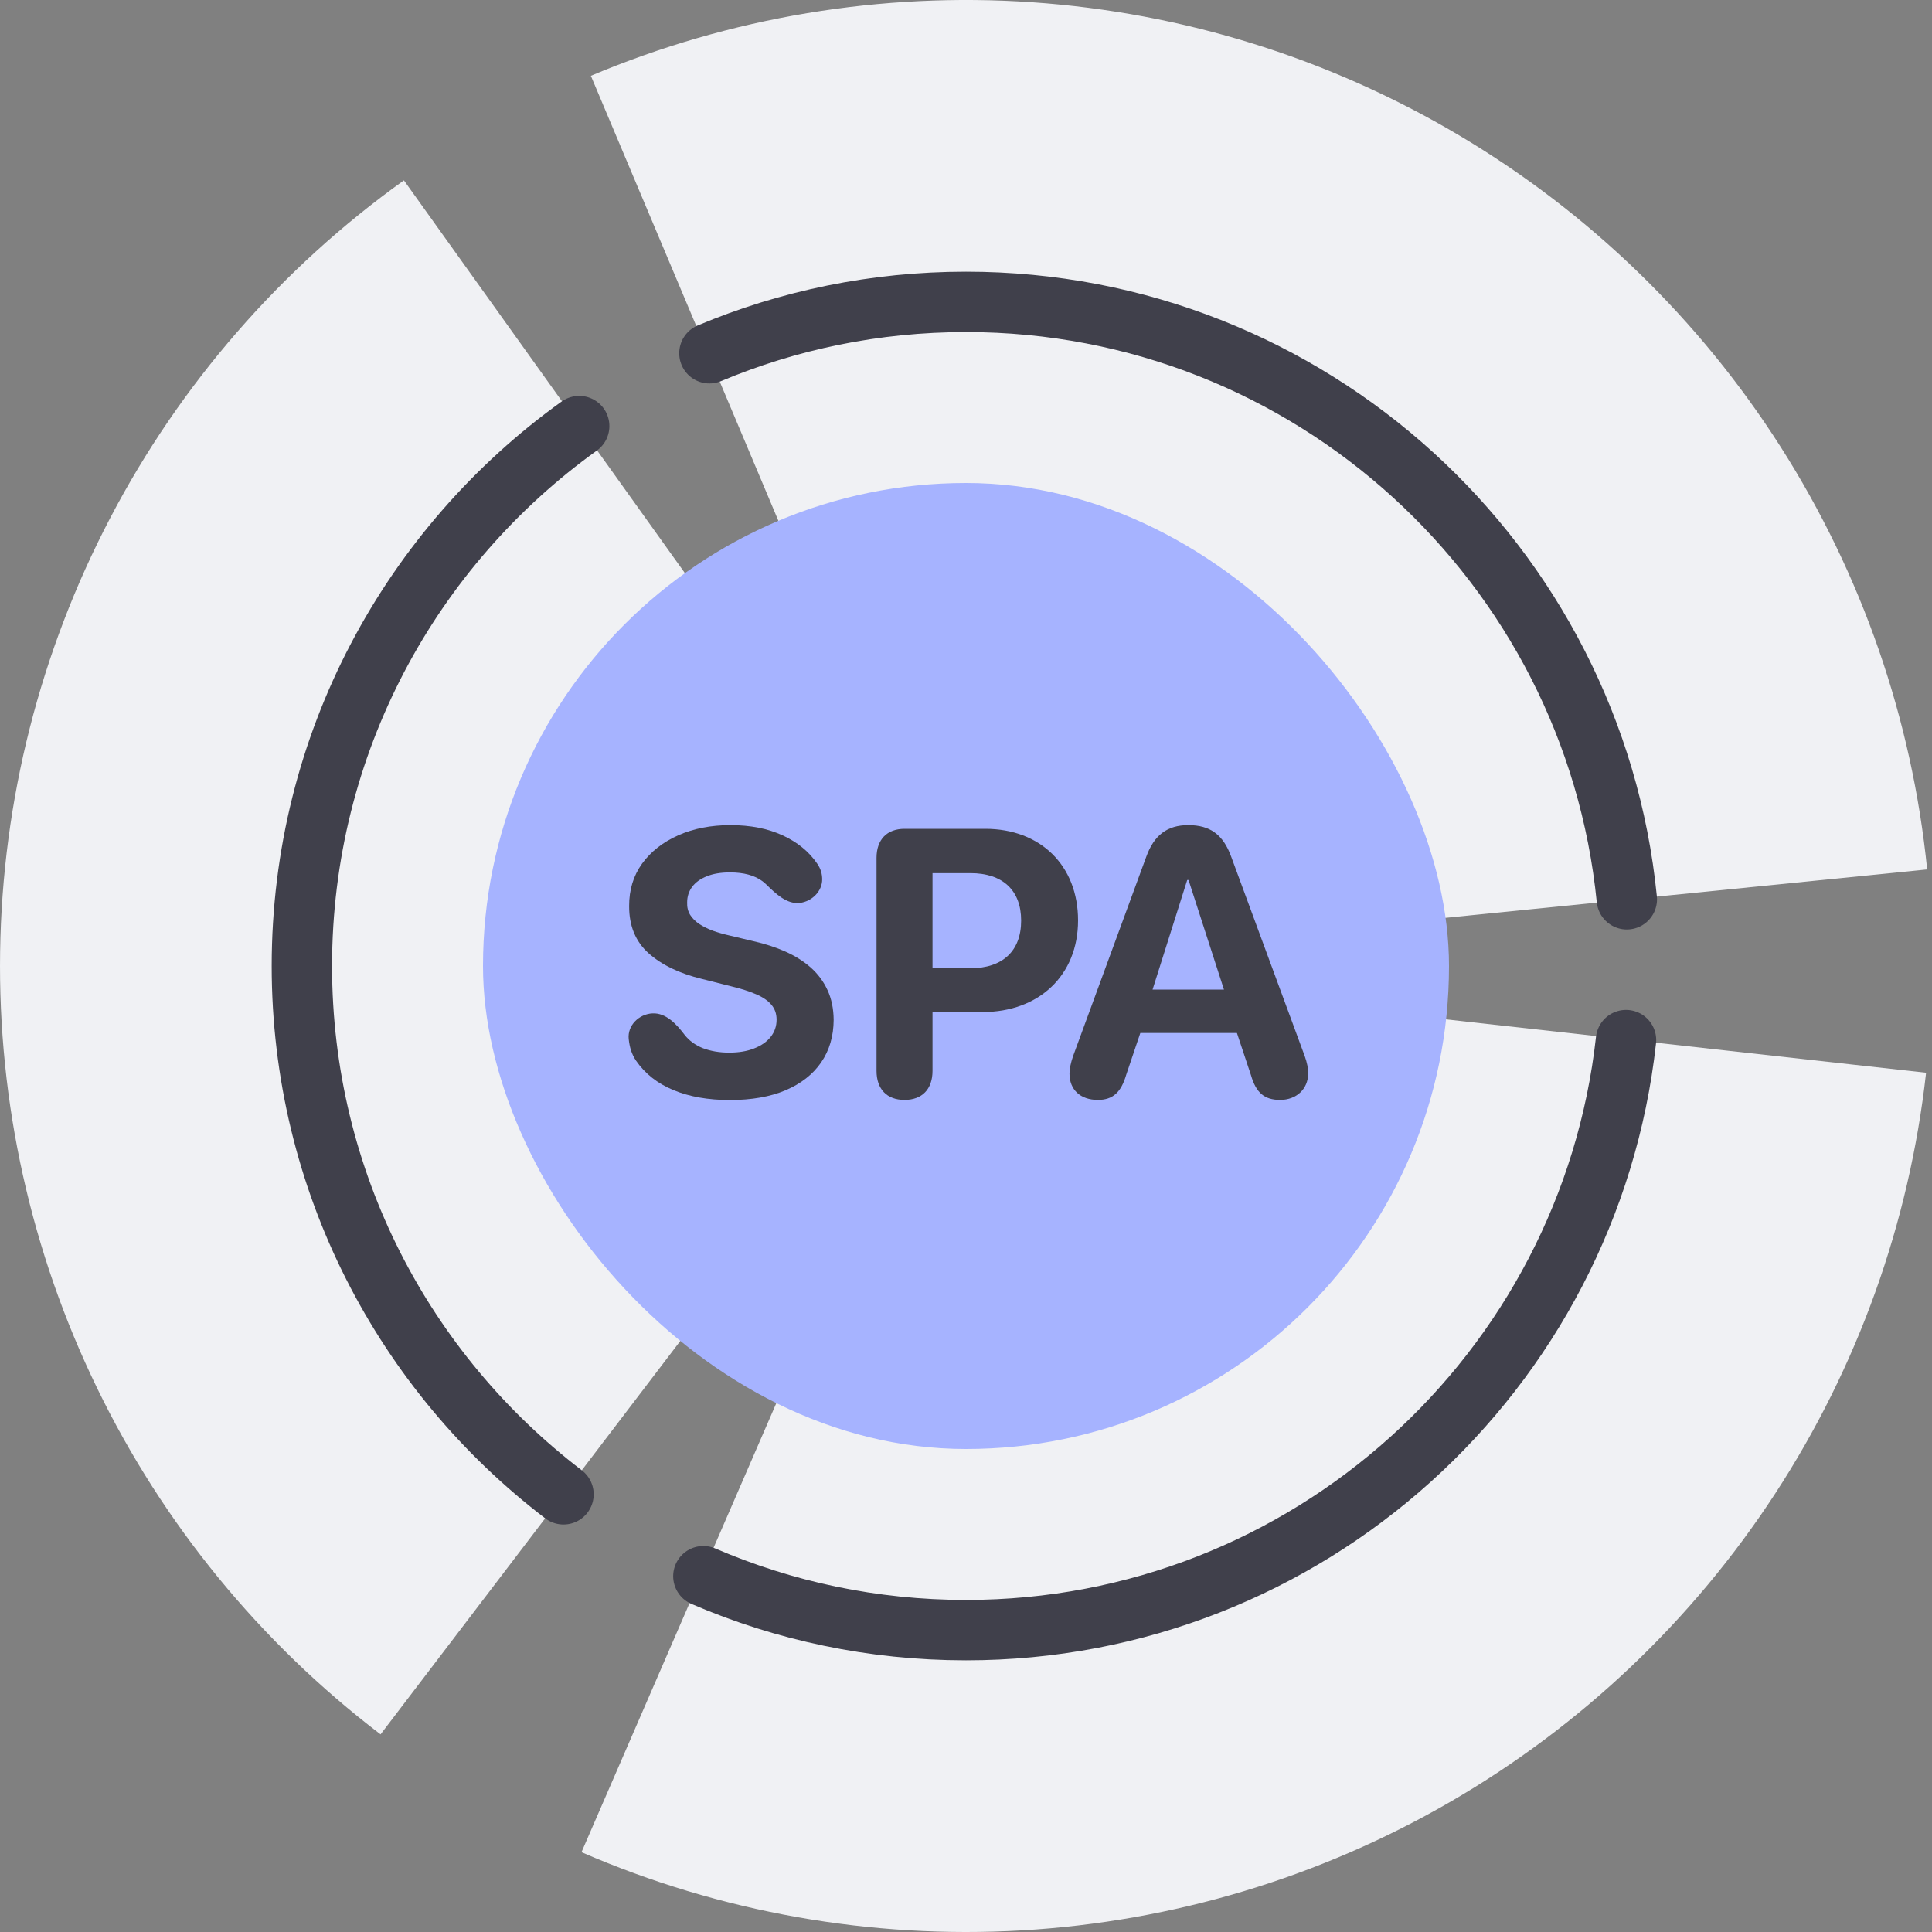 <svg width="48" height="48" viewBox="0 0 48 48" fill="none" xmlns="http://www.w3.org/2000/svg">
<rect x="0" y="0" width="48" height="48" fill="#808080" stroke="none"/>
<g clip-path="url(#clip0_1895_3503)">
<path fill-rule="evenodd" clip-rule="evenodd" d="M47.88 21.601C47.504 17.864 46.257 14.267 44.238 11.1C42.219 7.932 39.485 5.283 36.255 3.365C33.026 1.447 29.392 0.314 25.644 0.056C21.897 -0.201 18.142 0.425 14.68 1.883L24 24L10.035 4.481C6.98 6.667 4.481 9.539 2.739 12.867C0.996 16.194 0.059 19.884 0.003 23.64C-0.054 27.395 0.772 31.112 2.414 34.49C4.056 37.868 6.467 40.814 9.455 43.09L24 24L14.447 46.017C17.892 47.512 21.641 48.177 25.391 47.96C29.14 47.742 32.787 46.647 36.036 44.764C39.286 42.88 42.048 40.26 44.1 37.114C46.153 33.968 47.438 30.385 47.853 26.652L24 24L24 24L47.88 21.601Z" fill="#F0F1F4"/>
<rect x="12" y="12" width="24" height="24" rx="12" fill="#A6B3FF"/>
<path d="M19.039 21.976C19.273 22.204 19.547 22.47 19.87 22.433C20.171 22.398 20.433 22.141 20.427 21.838C20.424 21.712 20.396 21.593 20.303 21.457C20.098 21.157 19.81 20.922 19.44 20.753C19.073 20.584 18.642 20.5 18.149 20.5C17.664 20.5 17.232 20.584 16.851 20.753C16.47 20.922 16.171 21.157 15.952 21.457C15.736 21.758 15.629 22.109 15.631 22.512C15.629 23.003 15.79 23.393 16.114 23.683C16.439 23.973 16.881 24.186 17.442 24.322L18.165 24.504C18.407 24.562 18.612 24.627 18.778 24.699C18.947 24.77 19.075 24.857 19.161 24.958C19.25 25.06 19.294 25.185 19.294 25.334C19.294 25.495 19.246 25.636 19.148 25.76C19.051 25.883 18.913 25.979 18.736 26.048C18.561 26.118 18.354 26.152 18.116 26.152C17.874 26.152 17.657 26.115 17.464 26.042C17.274 25.966 17.121 25.855 17.007 25.708C16.806 25.442 16.545 25.162 16.212 25.177C15.875 25.193 15.585 25.477 15.62 25.813C15.641 26.009 15.688 26.184 15.803 26.353C16.026 26.676 16.335 26.919 16.731 27.083C17.129 27.248 17.596 27.33 18.133 27.33C18.673 27.33 19.135 27.249 19.518 27.087C19.903 26.922 20.197 26.692 20.401 26.395C20.606 26.097 20.71 25.744 20.712 25.338C20.71 25.061 20.659 24.815 20.56 24.601C20.462 24.387 20.325 24.201 20.148 24.043C19.97 23.885 19.76 23.752 19.518 23.644C19.276 23.536 19.01 23.449 18.72 23.384L18.123 23.242C17.978 23.209 17.842 23.17 17.714 23.125C17.586 23.077 17.474 23.022 17.377 22.959C17.279 22.895 17.203 22.818 17.146 22.729C17.092 22.64 17.067 22.537 17.072 22.418C17.072 22.275 17.113 22.147 17.195 22.035C17.279 21.922 17.4 21.835 17.558 21.772C17.716 21.707 17.91 21.675 18.139 21.675C18.477 21.675 18.744 21.747 18.941 21.892C18.973 21.916 19.003 21.941 19.031 21.968L19.039 21.976Z" fill="#40404B"/>
<path fill-rule="evenodd" clip-rule="evenodd" d="M26.571 26.673C26.571 27.074 26.843 27.327 27.276 27.327C27.645 27.327 27.852 27.143 27.981 26.701L28.331 25.664H30.731L31.081 26.715C31.206 27.148 31.413 27.327 31.804 27.327C32.21 27.327 32.5 27.055 32.5 26.673C32.5 26.535 32.477 26.41 32.413 26.231L30.588 21.283C30.39 20.74 30.068 20.5 29.524 20.5C28.999 20.5 28.672 20.749 28.478 21.288L26.663 26.231C26.603 26.401 26.571 26.558 26.571 26.673ZM30.409 24.586H28.635L29.496 21.864H29.529L30.409 24.586Z" fill="#40404B"/>
<path fill-rule="evenodd" clip-rule="evenodd" d="M21.777 26.604C21.777 27.06 22.035 27.327 22.472 27.327C22.91 27.327 23.168 27.06 23.168 26.604V25.144H24.412C25.812 25.144 26.784 24.232 26.784 22.868C26.784 21.5 25.844 20.592 24.481 20.592H22.472C22.035 20.592 21.777 20.859 21.777 21.315V26.604ZM24.108 24.056H23.168V21.693H24.112C24.909 21.693 25.37 22.117 25.37 22.872C25.37 23.633 24.905 24.056 24.108 24.056Z" fill="#40404B"/>
<path d="M14.39 10.586C10.218 13.58 7.5 18.473 7.5 24C7.5 29.353 10.049 34.111 14 37.126M17.625 8.777C19.586 7.954 21.74 7.5 24 7.5C32.553 7.5 39.587 14.008 40.418 22.343M40.398 25.841C39.483 34.087 32.49 40.5 24 40.5C21.682 40.5 19.476 40.022 17.475 39.16" stroke="#40404B" stroke-width="1.5" stroke-linecap="round"/>
</g>
<defs>
<clipPath id="clip0_1895_3503">
<rect width="48" height="48" fill="white"/>
</clipPath>
</defs>
</svg>
